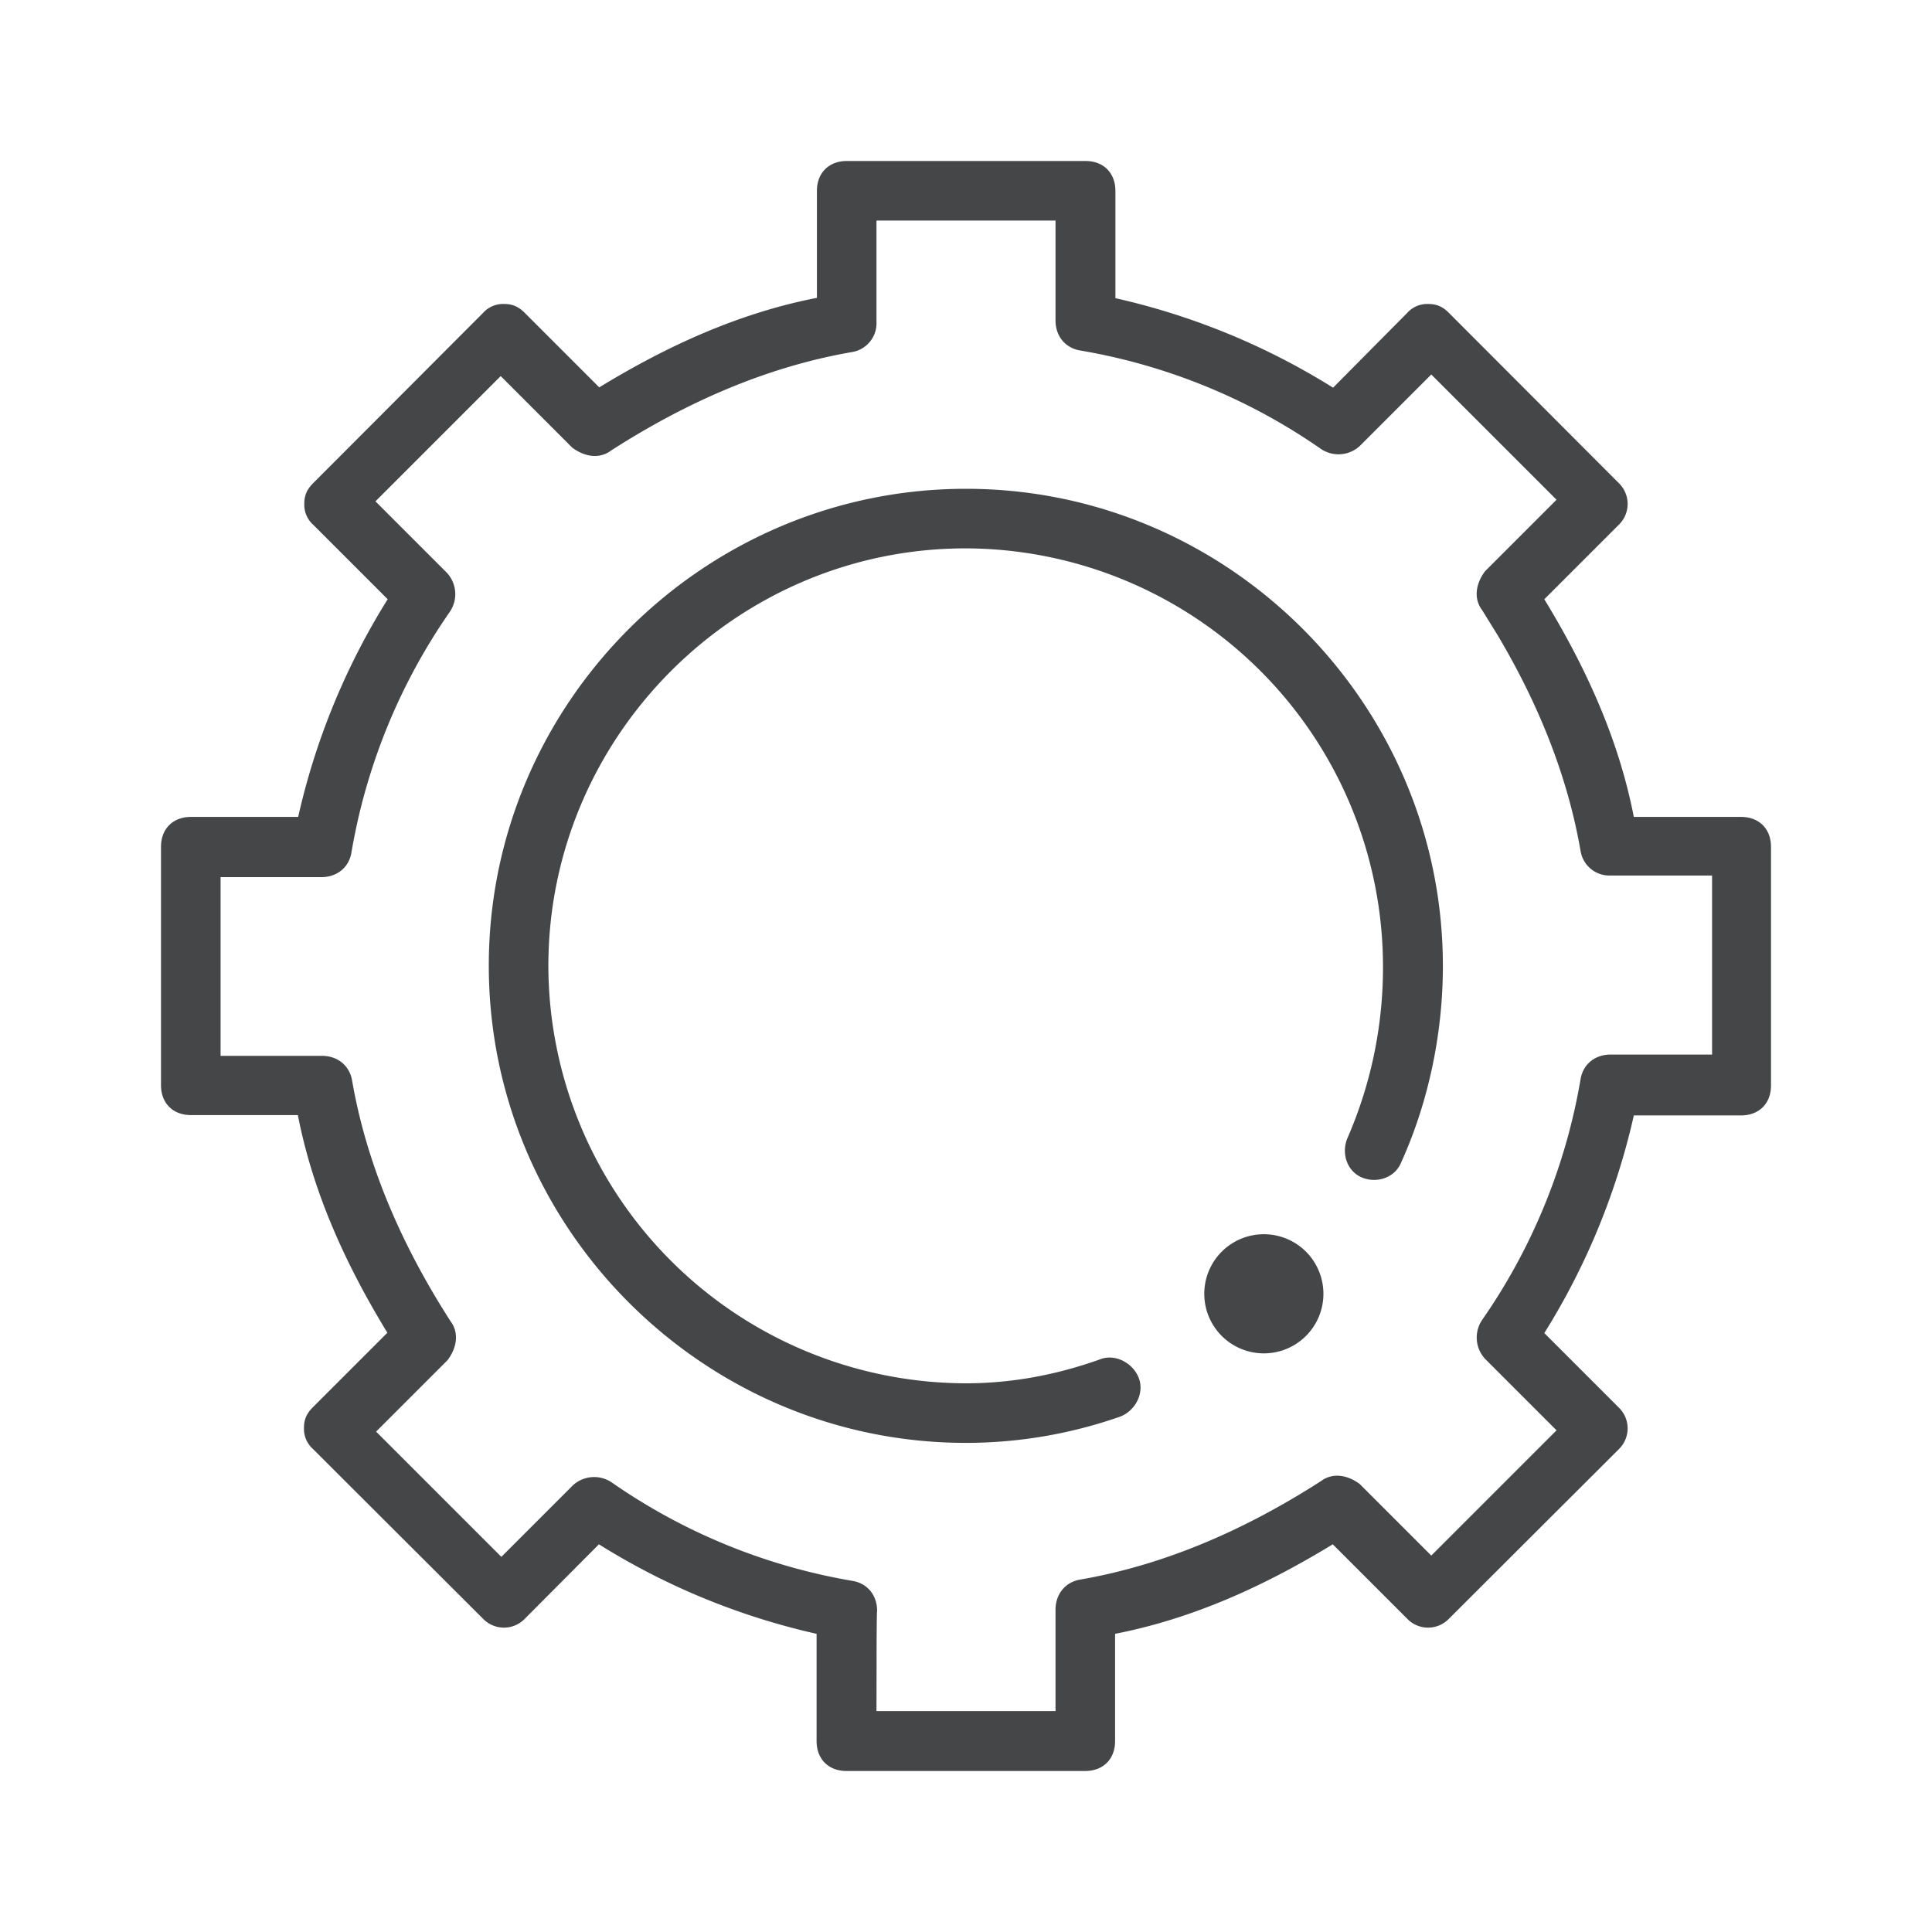 <svg width="24" height="24" xmlns="http://www.w3.org/2000/svg"><path d="M13.484 2c.224 0 .372.148.372.372v1.332a8.695 8.695 0 0 1 2.704 1.112l.92-.928a.334.334 0 0 1 .26-.112c.112 0 .184.036.26.112L20.108 6a.36.36 0 0 1 0 .52l-.924.924c.52.852.924 1.74 1.112 2.704h1.332c.224 0 .372.148.372.372v2.964c0 .224-.148.372-.372.372h-1.332a8.695 8.695 0 0 1-1.112 2.704l.924.924a.36.36 0 0 1 0 .52L18 20.108a.36.36 0 0 1-.52 0l-.924-.924c-.852.52-1.74.924-2.704 1.112v1.332c0 .224-.148.372-.372.372h-2.964c-.224 0-.372-.148-.372-.372v-1.332a8.695 8.695 0 0 1-2.704-1.112l-.92.924a.36.36 0 0 1-.52 0L3.888 18a.334.334 0 0 1-.112-.26c0-.112.036-.184.112-.26l.924-.924c-.52-.852-.924-1.74-1.112-2.704H2.372c-.224 0-.372-.148-.372-.372v-2.96c0-.224.148-.372.372-.372h1.332a8.695 8.695 0 0 1 1.112-2.704l-.924-.924a.334.334 0 0 1-.112-.26c0-.112.036-.184.112-.26L6 3.888a.334.334 0 0 1 .26-.112c.112 0 .184.036.26.112l.924.924c.852-.52 1.74-.924 2.704-1.112V2.372c0-.224.148-.372.372-.372h2.964Zm-.372.74h-2.224V4a.363.363 0 0 1-.296.372c-1.072.184-2.072.628-3 1.224-.148.112-.336.076-.484-.036l-.888-.888-1.556 1.556.888.888a.39.39 0 0 1 .036.484 7.404 7.404 0 0 0-1.224 3c-.036.184-.184.296-.372.296H2.74v2.22H4c.184 0 .336.112.372.296.184 1.072.628 2.072 1.224 3 .112.148.076.336-.036.484l-.888.888 1.556 1.556.888-.888a.39.39 0 0 1 .484-.036 7.404 7.404 0 0 0 3 1.224c.184.036.296.184.296.372-.005-.01-.007.398-.007.75l-.001.476v.018h2.224v-1.26c0-.184.112-.336.296-.372 1.072-.184 2.072-.628 3-1.224.148-.112.336-.076.484.036l.888.888 1.556-1.556-.888-.888a.39.39 0 0 1-.036-.484 7.404 7.404 0 0 0 1.224-3c.036-.184.184-.296.372-.296h1.26v-2.224h-1.26a.363.363 0 0 1-.372-.296c-.164-.953-.533-1.849-1.031-2.688l-.193-.312c-.112-.148-.076-.336.036-.484l.888-.888-1.556-1.556-.888.888a.39.39 0 0 1-.484.036 7.404 7.404 0 0 0-3-1.224c-.184-.036-.296-.184-.296-.372V2.74ZM12 6.072c3.26 0 5.924 2.668 5.924 5.928 0 .852-.184 1.704-.52 2.444-.076.184-.296.26-.484.184-.184-.076-.26-.296-.184-.484a5.31 5.31 0 0 0 .444-2.148 5.198 5.198 0 0 0-5.184-5.184c-2.852 0-5.184 2.336-5.184 5.188a5.198 5.198 0 0 0 5.184 5.184c.592 0 1.148-.112 1.664-.296.184-.076.408.036.484.224.076.188-.036.408-.224.484a5.799 5.799 0 0 1-1.92.328c-3.26 0-5.928-2.668-5.928-5.928S8.74 6.072 12 6.072Zm3.7 9.26a.74.74 0 1 1 0 1.48.74.74 0 0 1 0-1.48Z" fill="#313235" fill-rule="nonzero" opacity=".9"/></svg>